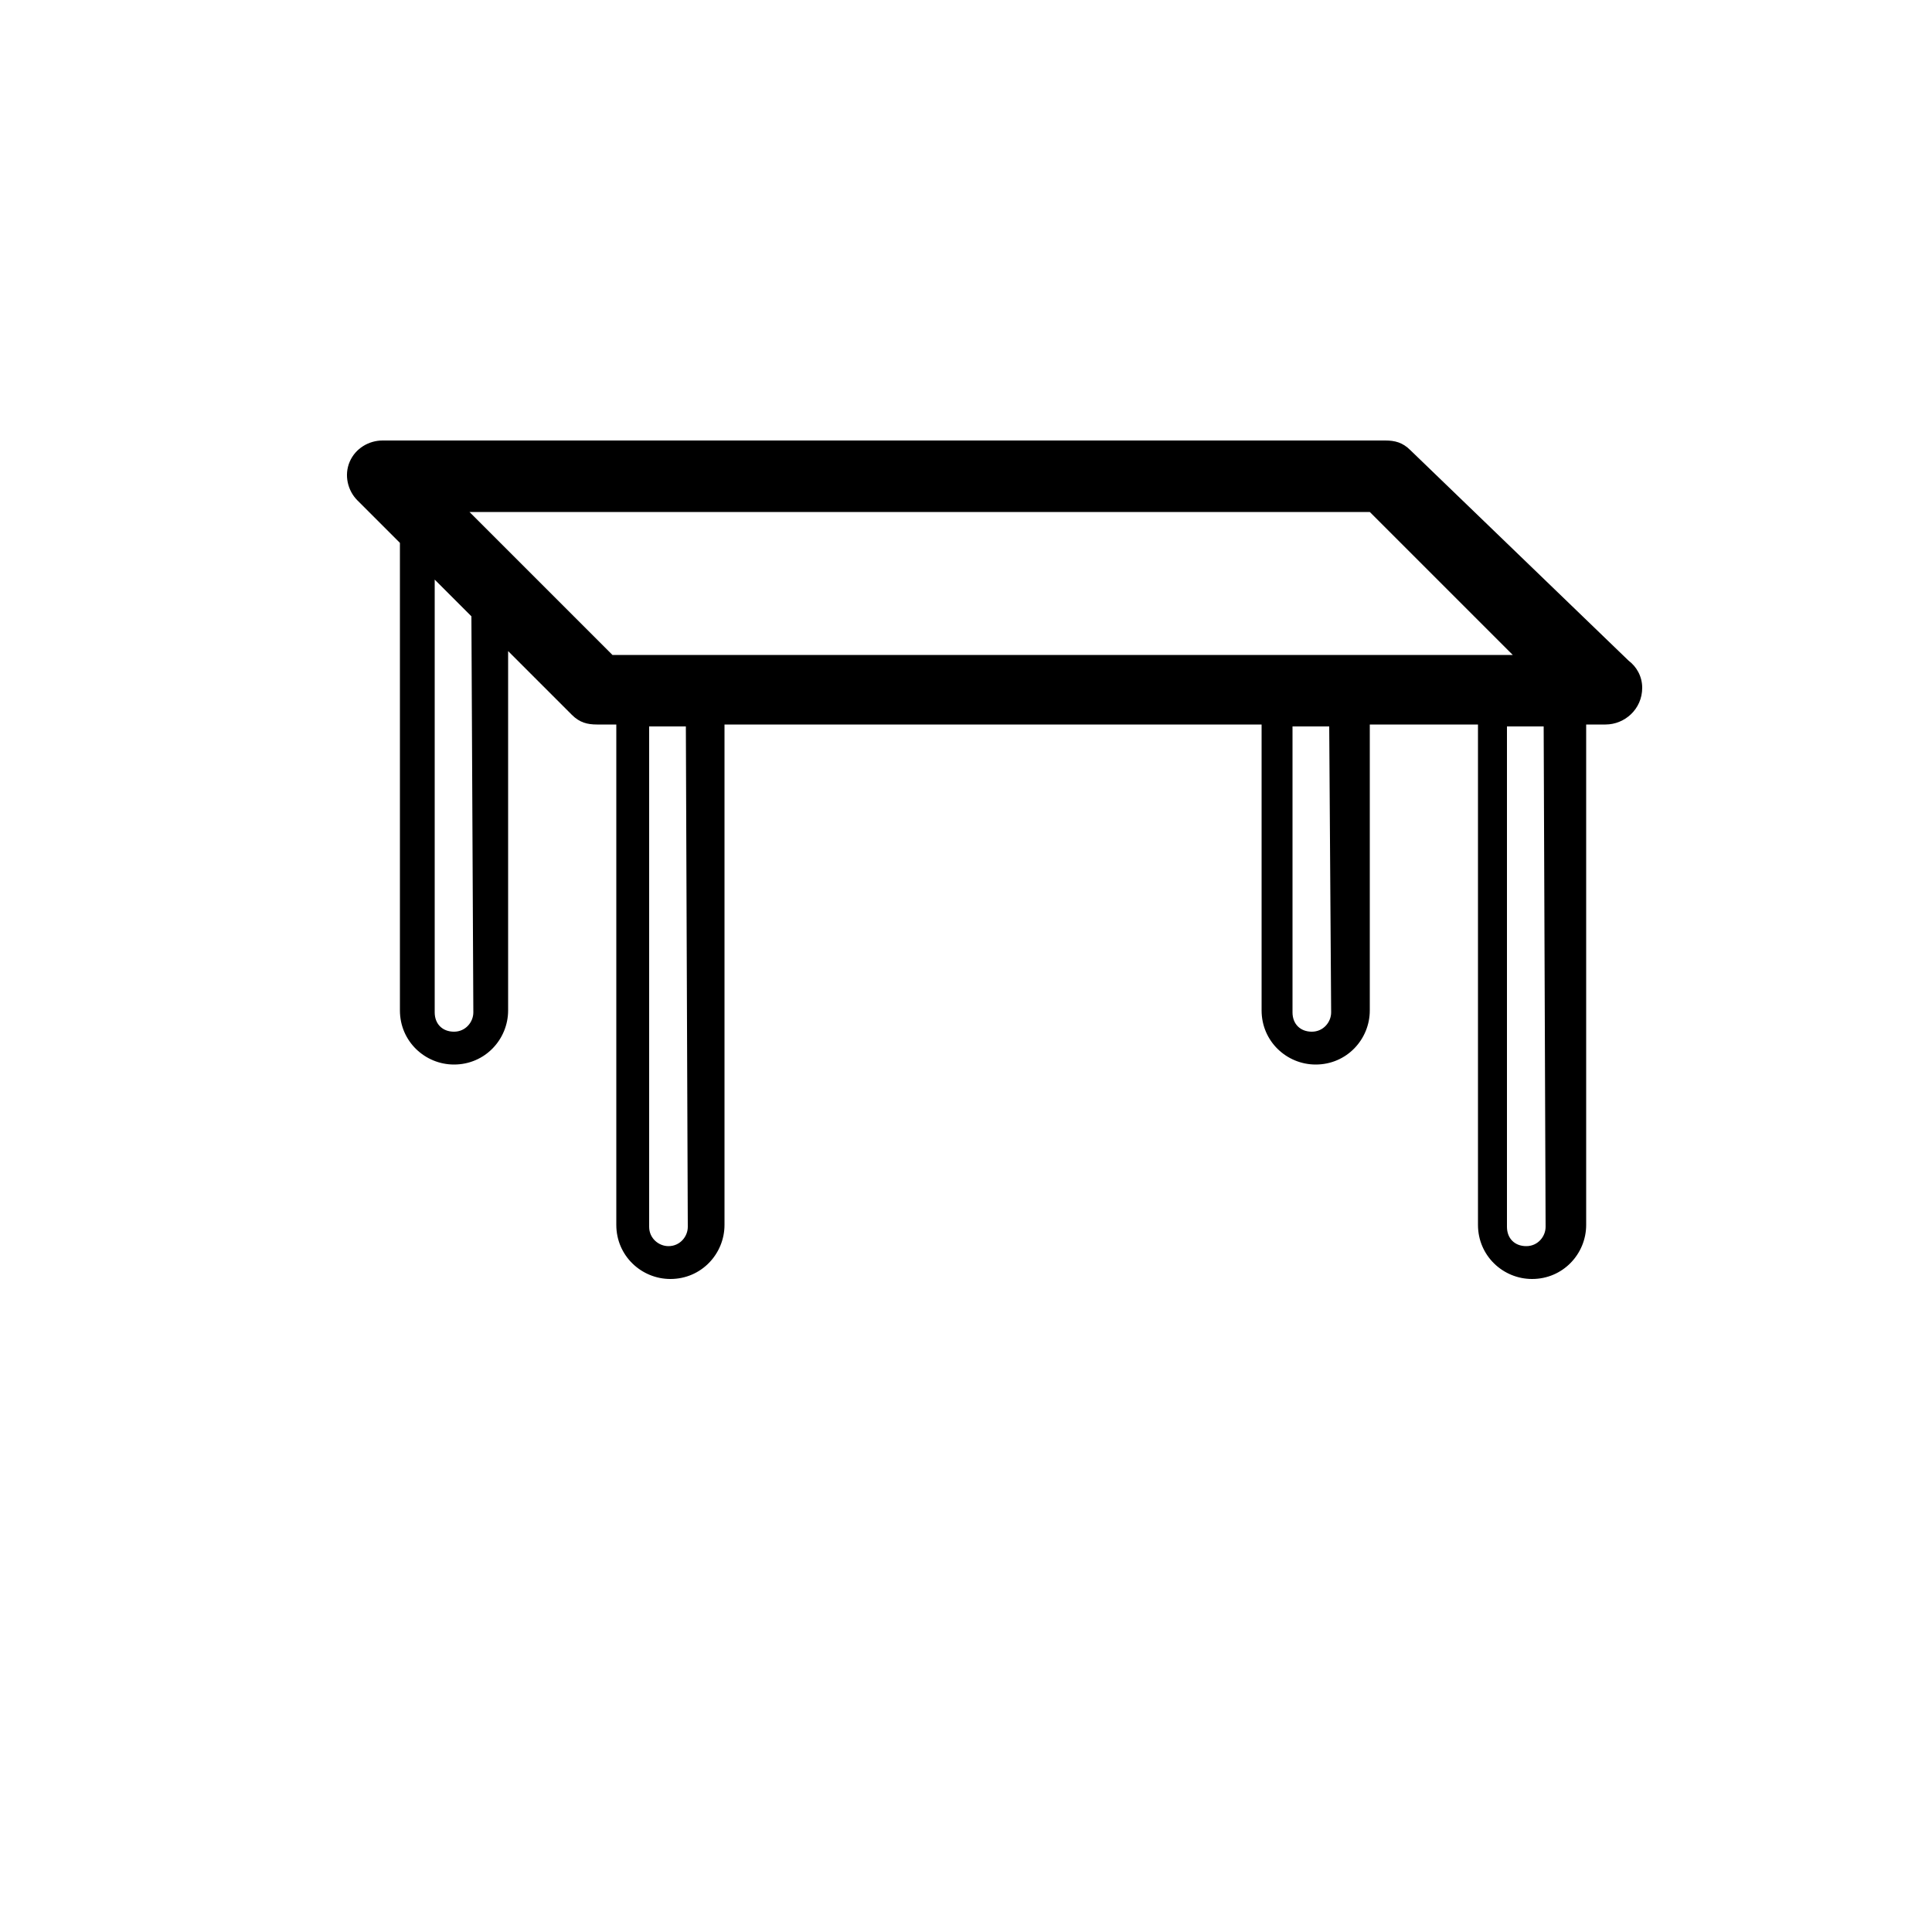 <?xml version="1.0" encoding="utf-8"?>
<!-- Generator: Adobe Illustrator 18.1.0, SVG Export Plug-In . SVG Version: 6.00 Build 0)  -->
<svg version="1.1" id="Слой_1" xmlns="http://www.w3.org/2000/svg" xmlns:xlink="http://www.w3.org/1999/xlink" x="0px" y="0px"
	 viewBox="-429 231 100 100" enable-background="new -429 231 100 100" xml:space="preserve">
<path d="M-356,254.3c-0.4-0.4-0.8-0.5-1.3-0.5h-51.9c-0.7,0-1.4,0.4-1.7,1.1c-0.3,0.7-0.1,1.5,0.4,2l2.2,2.2v24.2
	c0,1.6,1.3,2.8,2.8,2.8c1.6,0,2.8-1.3,2.8-2.8v-18.6l3.3,3.3c0.4,0.4,0.8,0.5,1.3,0.5h1v25.9c0,1.6,1.3,2.8,2.8,2.8
	c1.6,0,2.8-1.3,2.8-2.8v-25.9h27.8v14.8c0,1.6,1.3,2.8,2.8,2.8c1.6,0,2.8-1.3,2.8-2.8v-14.8h5.6v25.9c0,1.6,1.3,2.8,2.8,2.8
	c1.6,0,2.8-1.3,2.8-2.8v-25.9h1l0,0c1,0,1.9-0.8,1.9-1.9c0-0.6-0.3-1.1-0.7-1.4L-356,254.3z M-404.5,283.4c0,0.5-0.4,1-1,1
	s-1-0.4-1-1V261l1.9,1.9L-404.5,283.4L-404.5,283.4z M-393.4,294.5c0,0.5-0.4,1-1,1c-0.5,0-1-0.4-1-1v-25.9h1.9L-393.4,294.5
	L-393.4,294.5z M-360.1,283.4c0,0.5-0.4,1-1,1s-1-0.4-1-1v-14.8h1.9L-360.1,283.4L-360.1,283.4z M-397.3,264.9l-7.4-7.4h46.6
	l7.4,7.4H-397.3z M-349,294.5c0,0.5-0.4,1-1,1s-1-0.4-1-1v-25.9h1.9L-349,294.5L-349,294.5z"/>
</svg>
